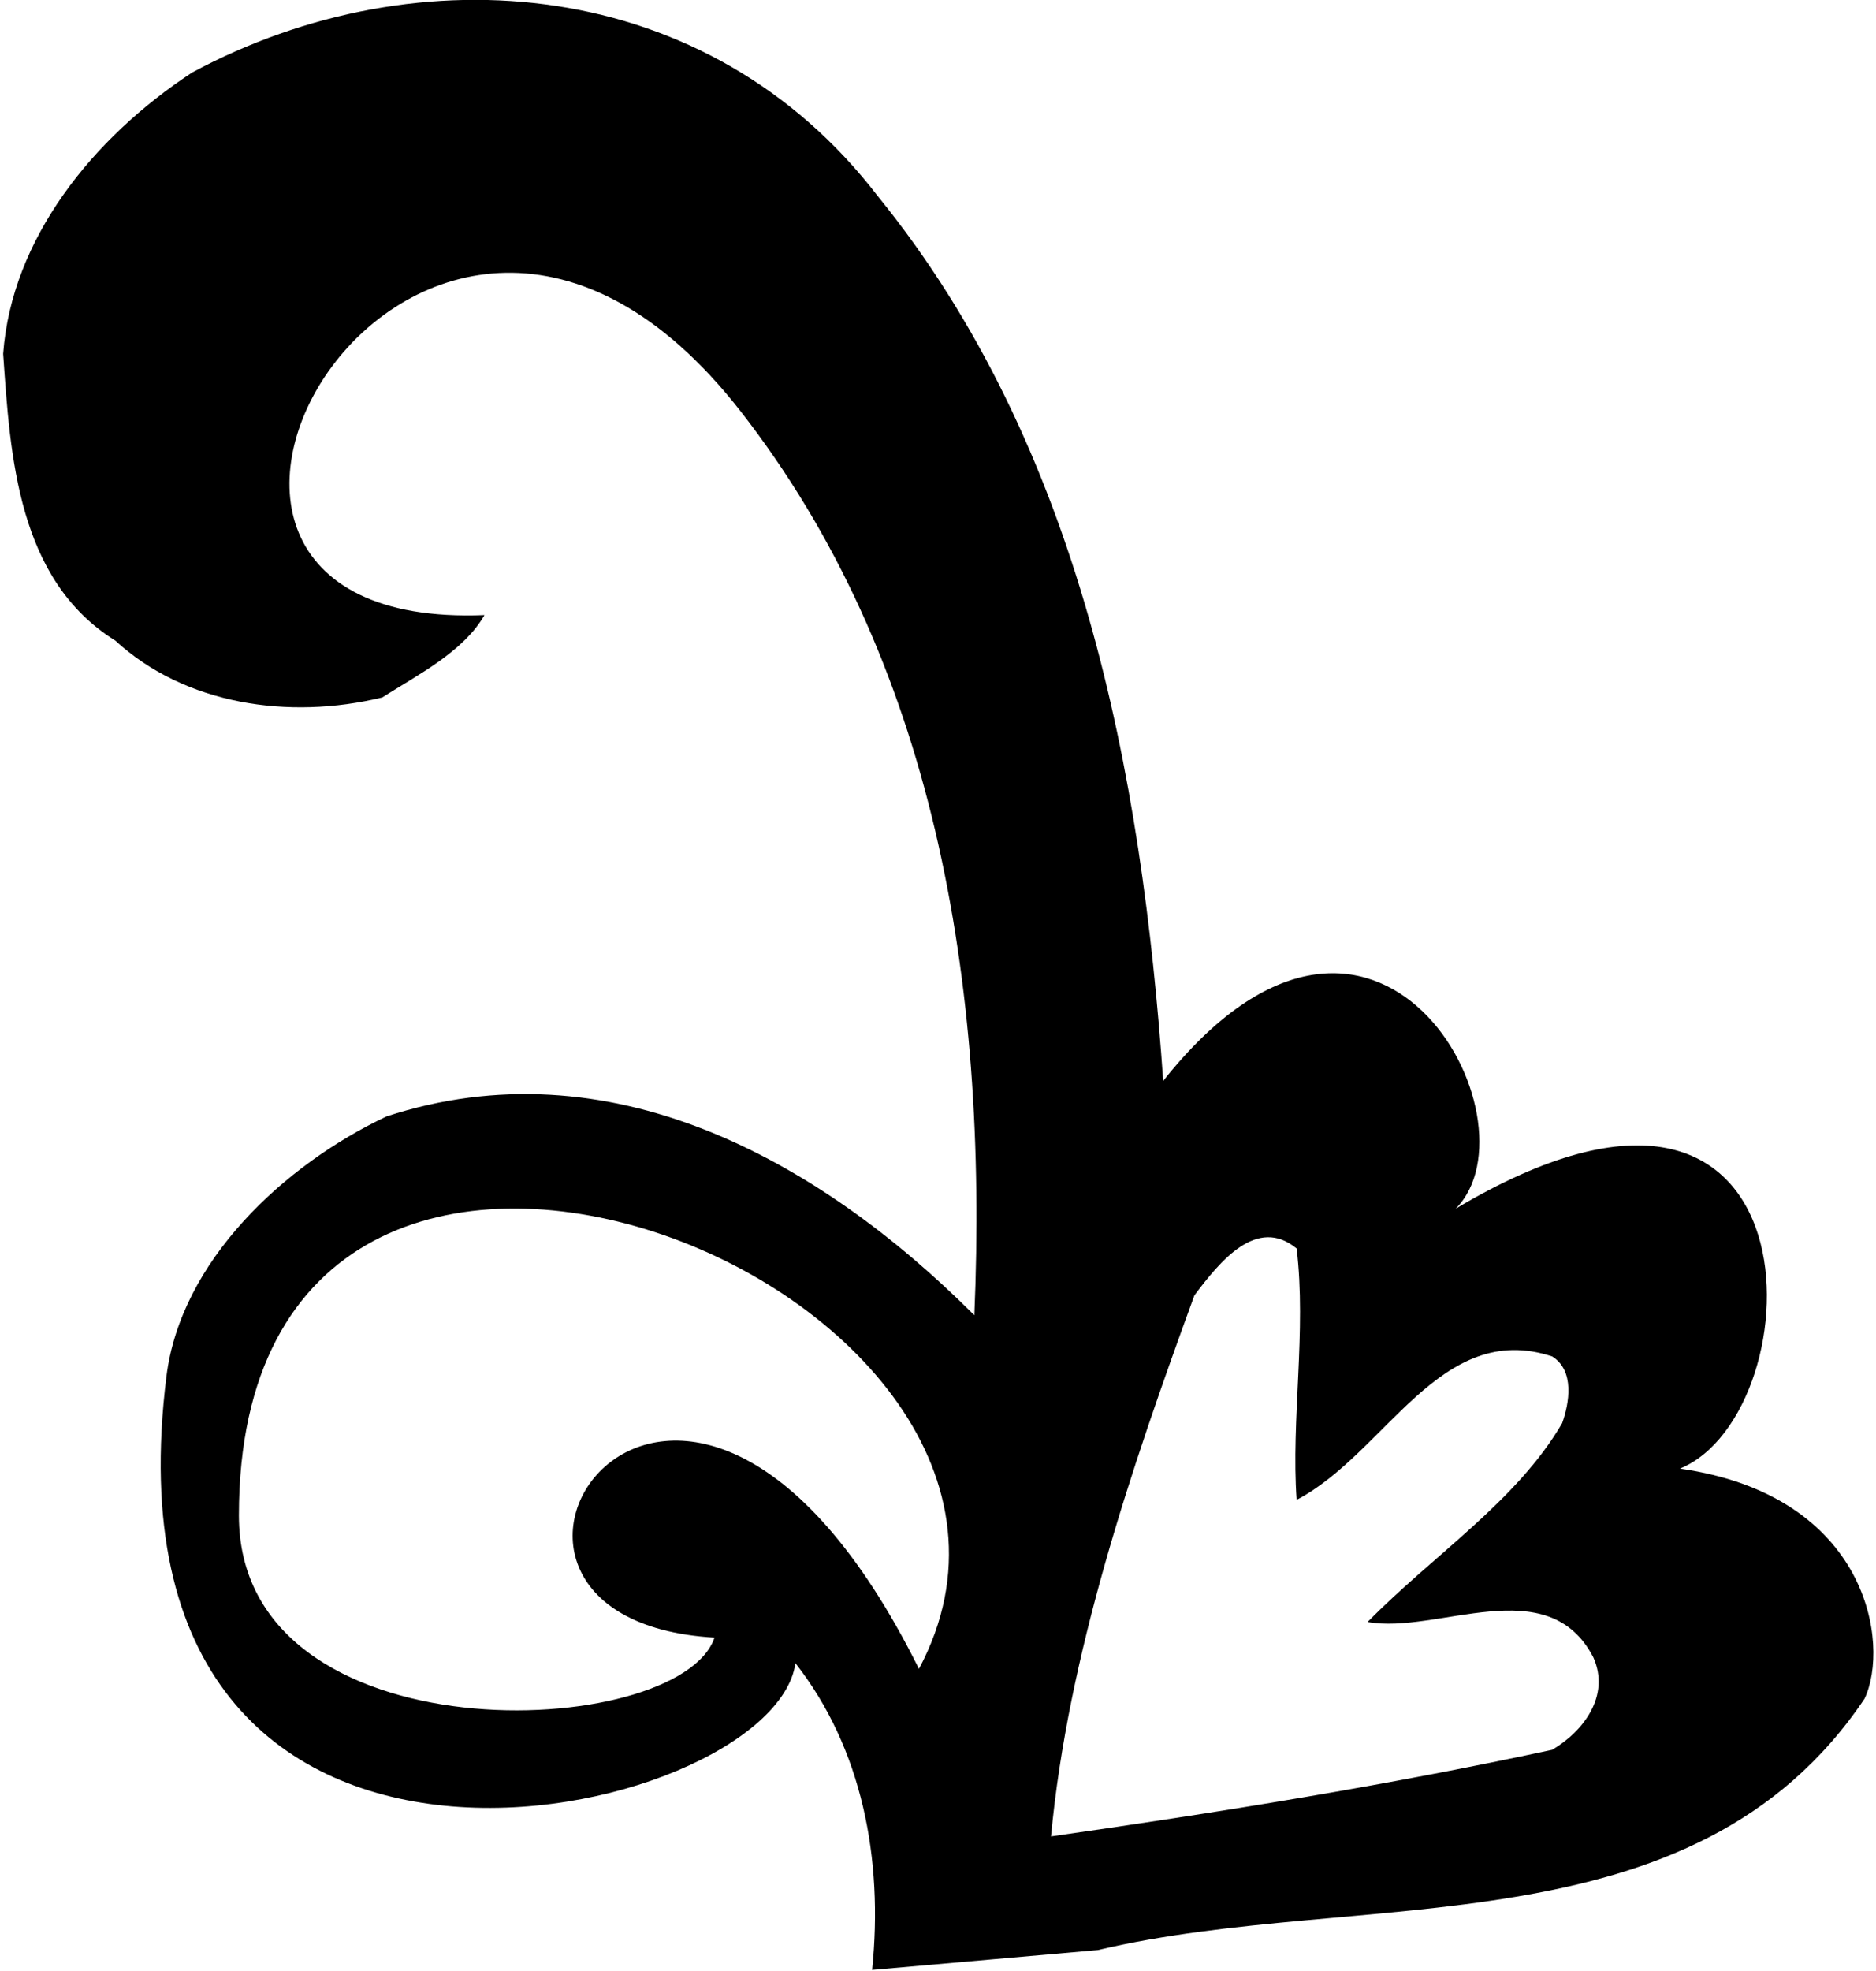 <?xml version="1.0" encoding="UTF-8"?>
<svg xmlns="http://www.w3.org/2000/svg" xmlns:xlink="http://www.w3.org/1999/xlink" width="534pt" height="561pt" viewBox="0 0 534 561" version="1.1">
<g id="surface1">
<path style=" stroke:none;fill-rule:nonzero;fill:rgb(0%,0%,0%);fill-opacity:1;" d="M 478.207 417.941 C 517 402 520 281 414.352 343.98 C 439.164 319.164 392 231 331.098 307.605 C 325.035 220.309 307.656 126.949 249.859 55.816 C 201.766 -6.824 119.316 -14.102 54.652 20.656 C 26.359 39.246 3.324 67.941 0.898 100.68 C 2.922 129.777 4.941 164.941 32.828 182.316 C 52.633 200.508 82.137 204.953 108.812 198.484 C 118.914 192.02 131.848 185.551 137.91 175.047 C 16 180 119.883 0.703 210.656 116.844 C 265.812 187.414 281.387 279.316 277.344 374.293 C 232.48 329.434 173.07 297.098 110.023 317.711 C 80.922 331.453 51.477 358.832 47.379 391.672 C 26 563 220 519 226.418 473.312 C 245.414 497.559 251.477 529.086 248.246 560.609 L 312.504 554.953 C 387.68 537.168 481.848 556.164 530.746 483.414 C 538.027 468.059 532 425.621 478.207 417.941 Z M 261.582 474.93 C 193 337 113 460.785 203.383 466.035 C 193.367 495.633 68 501 68 431.277 C 68 265.891 319 367 261.582 474.93 Z M 441.832 497.965 C 394.953 508.066 347.262 515.746 299.168 522.617 C 304.02 470.891 321.801 418.348 339.988 368.633 C 347.262 358.938 357.77 346.004 369.086 355.297 C 371.914 378.738 367.473 404.203 369.086 426.836 C 394.551 413.496 409.906 375.504 441.832 386.016 C 448.305 390.059 446.684 399.352 444.664 405.008 C 431.73 427.234 407.887 442.598 389.293 461.59 C 409.098 465.227 440.621 446.641 453.555 471.695 C 458.406 482.605 450.727 492.711 441.832 497.965 "/>
</g>
</svg>
